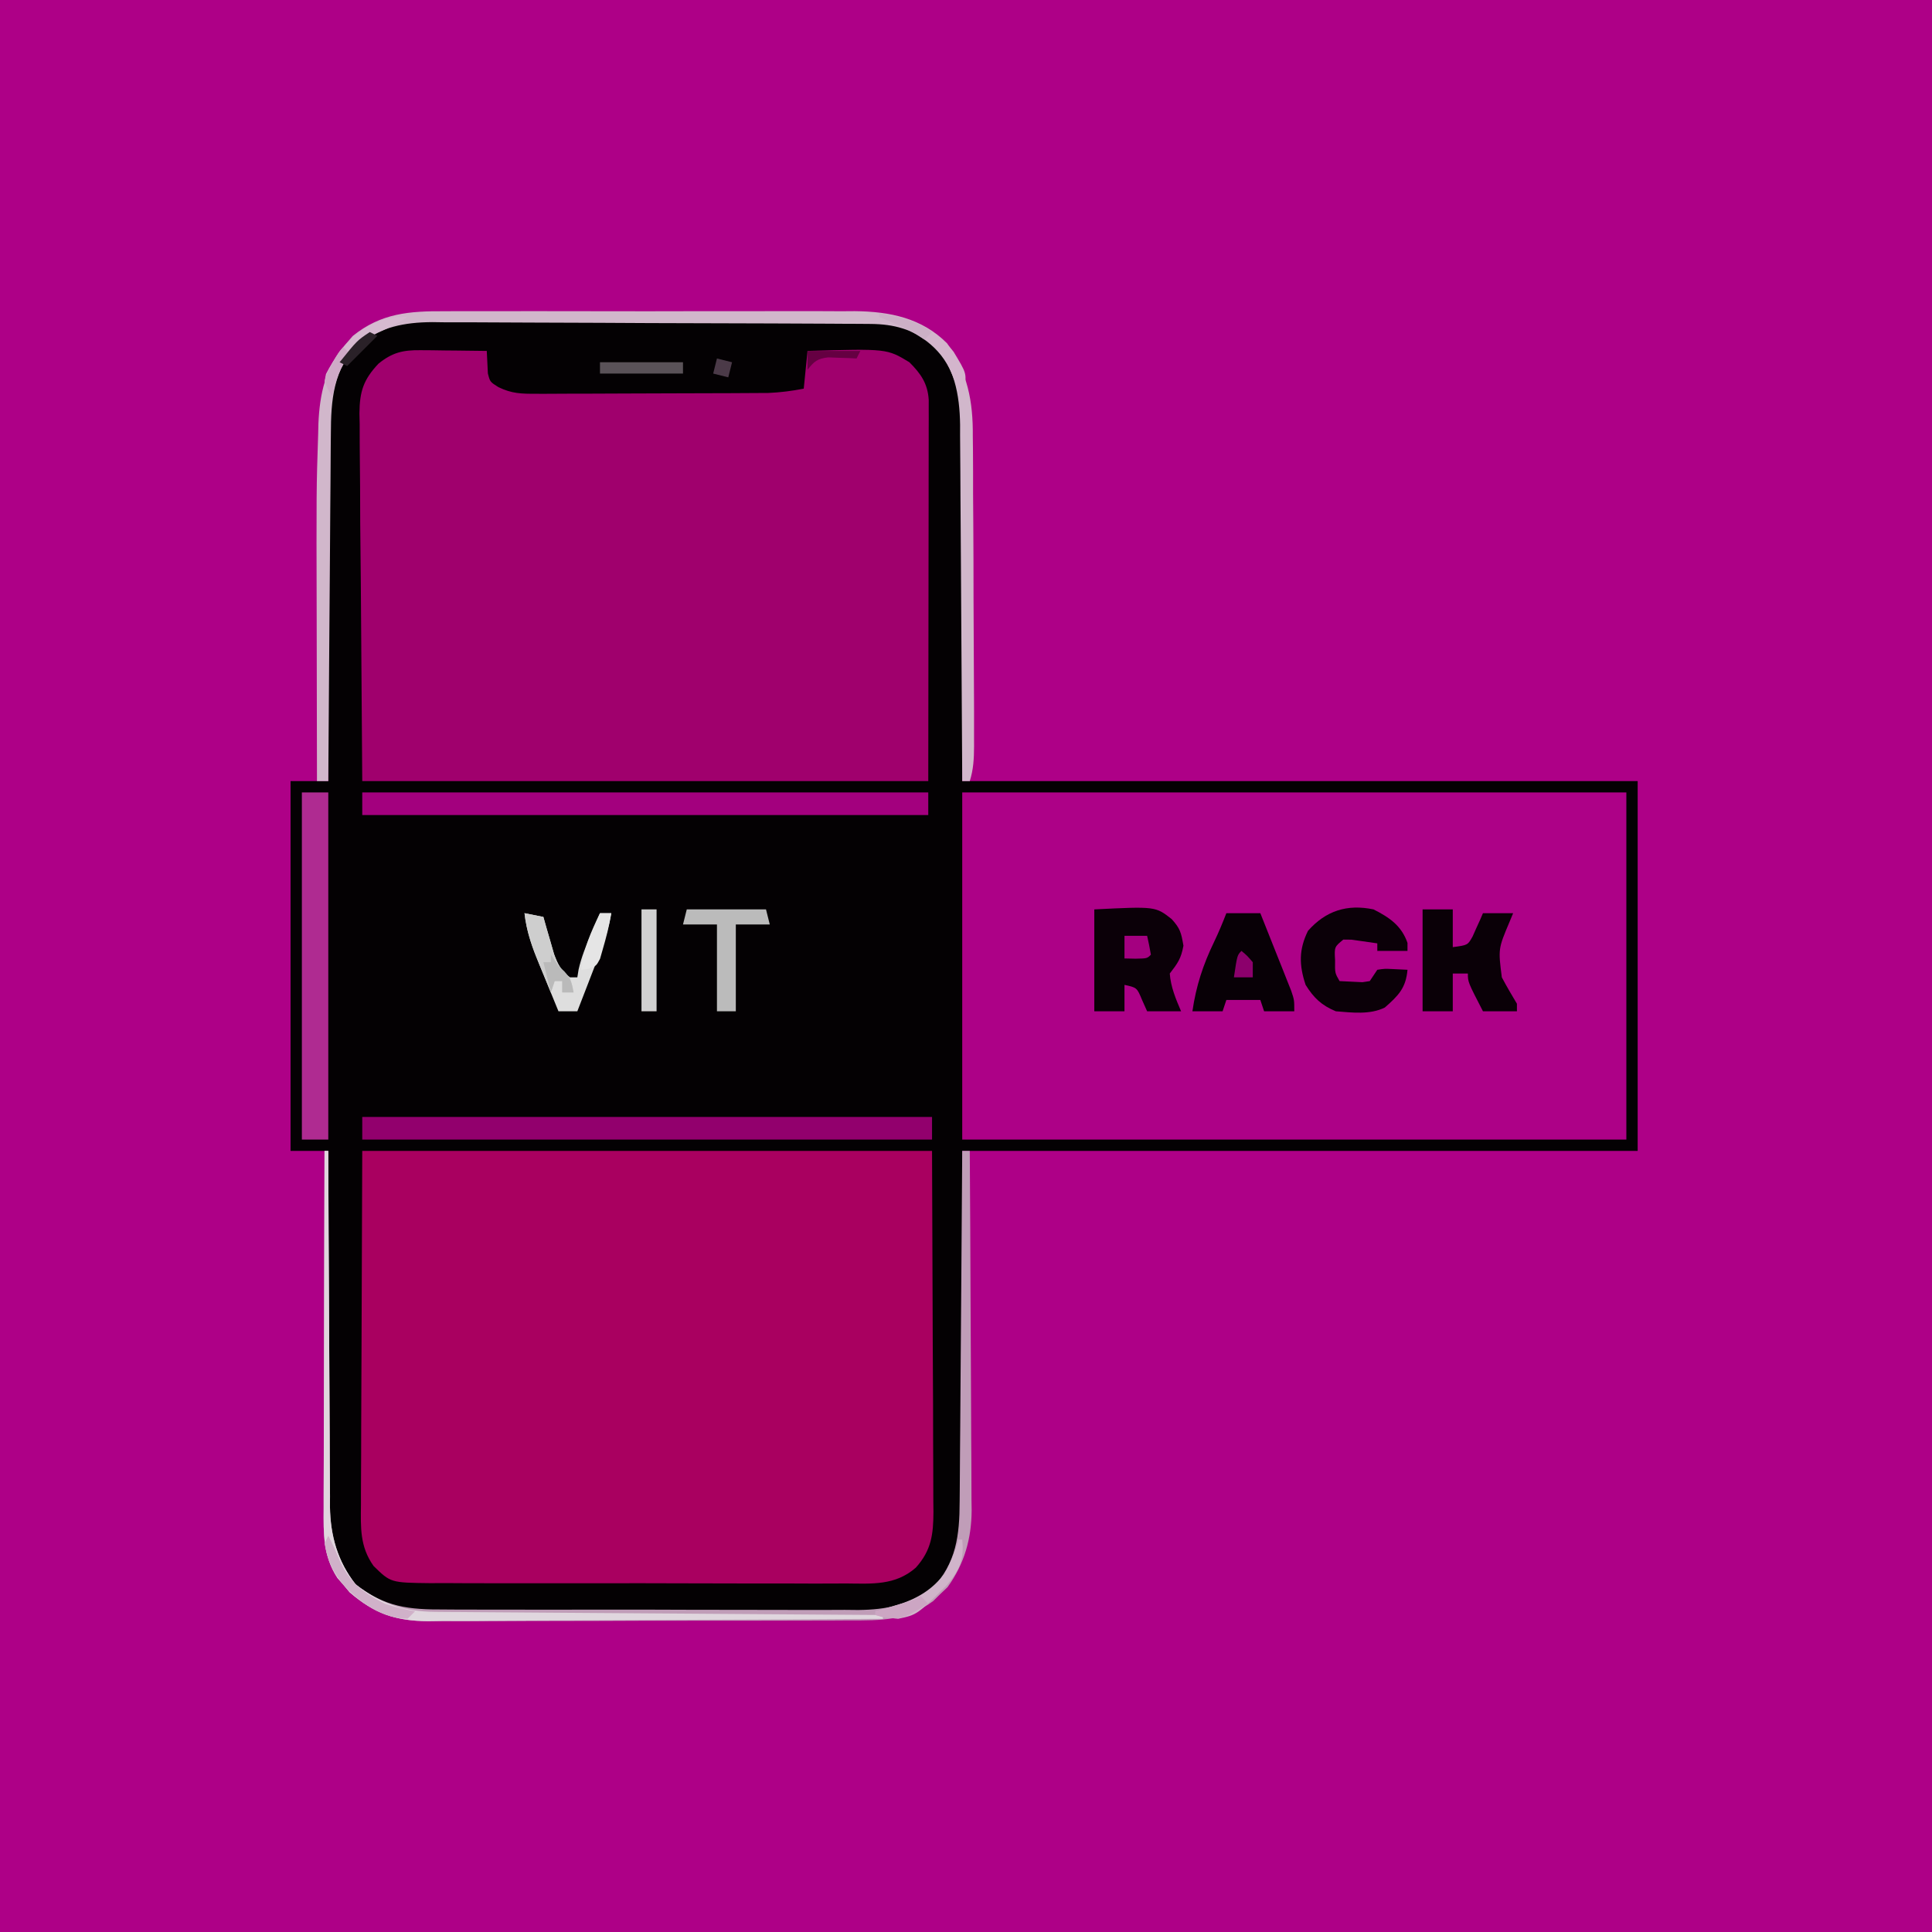 <?xml version="1.0" encoding="UTF-8"?>
<svg version="1.1" xmlns="http://www.w3.org/2000/svg" width="512" height="512">
<path d="M0 0 C168.96 0 337.92 0 512 0 C512 168.96 512 337.92 512 512 C343.04 512 174.08 512 0 512 C0 343.04 0 174.08 0 0 Z " fill="#AE0087" transform="translate(0,0)"/>
<path d="M0 0 C1.899 -0.008 1.899 -0.008 3.837 -0.017 C7.282 -0.031 10.725 -0.014 14.17 0.009 C17.789 0.03 21.409 0.024 25.029 0.021 C31.103 0.021 37.176 0.041 43.25 0.073 C50.257 0.11 57.263 0.119 64.269 0.112 C71.033 0.106 77.797 0.116 84.561 0.136 C87.429 0.144 90.297 0.147 93.165 0.145 C97.174 0.144 101.183 0.168 105.191 0.195 C106.372 0.192 107.552 0.189 108.769 0.186 C116.779 0.269 122.452 1.25 129.216 5.803 C134.441 11.147 137.096 17.492 137.087 24.969 C137.089 26.262 137.089 26.262 137.091 27.581 C137.087 28.522 137.084 29.463 137.08 30.433 C137.08 31.444 137.08 32.456 137.08 33.498 C137.079 36.771 137.072 40.045 137.064 43.318 C137.062 45.34 137.061 47.361 137.061 49.382 C137.056 56.877 137.042 64.371 137.029 71.865 C137.008 88.613 136.988 105.36 136.966 122.615 C196.036 122.615 255.106 122.615 315.966 122.615 C315.966 154.955 315.966 187.295 315.966 220.615 C256.896 220.615 197.826 220.615 136.966 220.615 C137.125 254.107 137.125 254.107 137.327 287.599 C137.345 294.097 137.345 294.097 137.348 297.145 C137.354 299.26 137.368 301.375 137.389 303.491 C137.418 306.707 137.422 309.922 137.42 313.138 C137.435 314.071 137.449 315.004 137.464 315.964 C137.415 323.801 135.065 329.438 130.779 335.928 C123.554 342.832 115.592 343.202 105.986 343.149 C104.713 343.157 103.441 343.166 102.129 343.175 C98.662 343.197 95.196 343.194 91.728 343.185 C88.824 343.18 85.919 343.188 83.014 343.195 C76.156 343.212 69.298 343.208 62.44 343.192 C55.388 343.175 48.336 343.191 41.284 343.223 C35.207 343.25 29.13 343.257 23.054 343.248 C19.434 343.243 15.814 343.246 12.194 343.266 C8.155 343.288 4.116 343.269 0.076 343.246 C-1.108 343.258 -2.292 343.27 -3.513 343.282 C-11.668 343.189 -18.255 341.576 -24.646 336.279 C-30.853 329.657 -31.475 320.831 -31.374 312.23 C-31.375 311.234 -31.375 310.238 -31.376 309.212 C-31.374 305.949 -31.35 302.687 -31.327 299.424 C-31.321 297.15 -31.317 294.876 -31.314 292.602 C-31.302 286.639 -31.273 280.677 -31.24 274.714 C-31.209 268.621 -31.195 262.527 -31.18 256.434 C-31.148 244.494 -31.097 232.555 -31.034 220.615 C-34.334 220.615 -37.634 220.615 -41.034 220.615 C-41.034 188.275 -41.034 155.935 -41.034 122.615 C-37.734 122.615 -34.434 122.615 -31.034 122.615 C-31.04 121.357 -31.047 120.099 -31.054 118.803 C-31.115 106.93 -31.16 95.057 -31.189 83.184 C-31.205 77.08 -31.226 70.977 -31.26 64.873 C-31.293 58.979 -31.311 53.086 -31.318 47.192 C-31.324 44.947 -31.335 42.702 -31.351 40.457 C-31.373 37.304 -31.376 34.153 -31.374 31 C-31.385 30.079 -31.396 29.157 -31.407 28.208 C-31.371 20.553 -30.085 12.756 -24.647 6.952 C-17.131 0.725 -9.447 -0.107 0 0 Z " fill="#040103" transform="translate(118.034,84.385)"/>
<path d="M0 0 C49.83 0 99.66 0 151 0 C151.062 16.871 151.124 33.742 151.188 51.125 C151.215 56.448 151.242 61.77 151.27 67.254 C151.284 73.765 151.284 73.765 151.286 76.816 C151.291 78.941 151.301 81.067 151.317 83.192 C151.339 86.416 151.342 89.64 151.341 92.864 C151.351 93.807 151.362 94.75 151.373 95.722 C151.345 101.642 150.819 105.871 146.694 110.45 C141.254 115.219 135.08 114.698 128.183 114.631 C126.904 114.638 125.626 114.645 124.308 114.653 C120.816 114.671 117.325 114.658 113.833 114.639 C110.171 114.622 106.509 114.631 102.847 114.636 C96.7 114.641 90.552 114.625 84.405 114.597 C77.306 114.565 70.208 114.565 63.109 114.582 C56.267 114.598 49.426 114.591 42.585 114.574 C39.679 114.567 36.772 114.568 33.866 114.576 C29.806 114.585 25.747 114.561 21.687 114.533 C20.486 114.54 19.284 114.546 18.046 114.553 C7.533 114.433 7.533 114.433 3 110 C-0.655 104.853 -0.409 99.841 -0.341 93.772 C-0.341 92.74 -0.341 91.709 -0.342 90.646 C-0.339 87.318 -0.317 83.991 -0.293 80.664 C-0.289 78.605 -0.285 76.546 -0.284 74.487 C-0.268 66.866 -0.226 59.246 -0.188 51.625 C-0.126 34.589 -0.064 17.552 0 0 Z " fill="#A90060" transform="translate(96,305)"/>
<path d="M0 0 C58.08 0 116.16 0 176 0 C176 30.36 176 60.72 176 92 C117.92 92 59.84 92 0 92 C0 61.64 0 31.28 0 0 Z " fill="#AD0187" transform="translate(255,210)"/>
<path d="M0 0 C1.537 0.01 1.537 0.01 3.105 0.02 C4.169 0.036 5.232 0.053 6.328 0.07 C7.947 0.084 7.947 0.084 9.598 0.098 C12.258 0.121 14.918 0.154 17.578 0.195 C17.676 2.181 17.773 4.167 17.871 6.152 C18.436 8.393 18.436 8.393 20.68 9.801 C24.232 11.51 26.724 11.563 30.66 11.552 C31.7 11.555 31.7 11.555 32.761 11.558 C35.043 11.561 37.324 11.543 39.605 11.523 C41.198 11.52 42.791 11.519 44.384 11.518 C47.718 11.513 51.053 11.499 54.387 11.477 C58.652 11.448 62.917 11.437 67.181 11.433 C71.26 11.428 75.339 11.413 79.418 11.398 C80.192 11.397 80.965 11.395 81.762 11.393 C83.964 11.386 86.165 11.372 88.367 11.356 C89.618 11.35 90.868 11.343 92.157 11.336 C95.383 11.203 98.411 10.804 101.578 10.195 C101.908 6.895 102.238 3.595 102.578 0.195 C123.61 -0.417 123.61 -0.417 129.578 3.195 C132.594 6.212 134.43 8.808 134.701 13.173 C134.7 13.93 134.699 14.687 134.698 15.466 C134.7 16.77 134.7 16.77 134.703 18.1 C134.699 19.054 134.695 20.008 134.692 20.991 C134.692 22.012 134.692 23.034 134.692 24.086 C134.691 27.397 134.684 30.708 134.676 34.02 C134.674 36.062 134.673 38.104 134.673 40.146 C134.667 47.725 134.654 55.304 134.641 62.883 C134.62 79.816 134.599 96.749 134.578 114.195 C85.078 114.195 35.578 114.195 -15.422 114.195 C-15.546 97.015 -15.669 79.834 -15.797 62.133 C-15.851 56.715 -15.906 51.297 -15.962 45.715 C-15.99 39.081 -15.99 39.081 -15.995 35.972 C-16.004 33.808 -16.025 31.645 -16.055 29.481 C-16.099 26.196 -16.105 22.914 -16.103 19.629 C-16.125 18.67 -16.146 17.712 -16.168 16.724 C-16.115 10.938 -15.108 7.784 -11.101 3.555 C-7.462 0.608 -4.642 -0.052 0 0 Z " fill="#A0006D" transform="translate(111.422,92.805)"/>
<path d="M0 0 C49.83 0 99.66 0 151 0 C151 1.98 151 3.96 151 6 C101.17 6 51.34 6 0 6 C0 4.02 0 2.04 0 0 Z " fill="#92006D" transform="translate(96,296)"/>
<path d="M0 0 C49.5 0 99 0 150 0 C150 1.98 150 3.96 150 6 C100.5 6 51 6 0 6 C0 4.02 0 2.04 0 0 Z " fill="#A3007E" transform="translate(96,210)"/>
<path d="M0 0 C1.263 -0.007 2.526 -0.014 3.827 -0.021 C7.267 -0.039 10.707 -0.032 14.148 -0.02 C17.764 -0.01 21.38 -0.019 24.996 -0.025 C31.067 -0.033 37.139 -0.023 43.21 -0.004 C50.208 0.018 57.206 0.011 64.203 -0.011 C70.233 -0.029 76.263 -0.032 82.293 -0.021 C85.885 -0.015 89.477 -0.014 93.069 -0.028 C97.077 -0.041 101.085 -0.022 105.094 0 C106.269 -0.008 107.443 -0.016 108.654 -0.025 C117.847 0.069 126.395 1.761 133.112 8.518 C138.542 16.395 139.994 23.758 139.916 33.154 C139.93 34.337 139.944 35.52 139.958 36.739 C139.996 40.561 139.992 44.383 139.987 48.205 C140.004 50.846 140.023 53.487 140.045 56.127 C140.092 62.695 140.105 69.263 140.107 75.832 C140.113 80.341 140.139 84.85 140.17 89.358 C140.201 94.057 140.221 98.756 140.237 103.455 C140.24 104.315 140.243 105.175 140.246 106.061 C140.251 108.452 140.249 110.842 140.244 113.232 C140.246 113.921 140.248 114.61 140.25 115.32 C140.235 118.533 140.09 121.443 139.112 124.518 C138.452 124.518 137.792 124.518 137.112 124.518 C137.106 123.26 137.1 122.002 137.094 120.706 C137.037 108.833 136.964 96.96 136.876 85.086 C136.831 78.983 136.792 72.879 136.765 66.776 C136.739 60.882 136.699 54.988 136.648 49.094 C136.632 46.849 136.62 44.604 136.614 42.359 C136.604 39.207 136.576 36.055 136.544 32.903 C136.545 31.981 136.547 31.06 136.548 30.11 C136.433 22.126 135.043 14.285 129.112 8.518 C123.721 4.802 119.198 3.402 112.725 3.364 C111.085 3.351 111.085 3.351 109.412 3.338 C108.217 3.333 107.022 3.329 105.791 3.325 C104.529 3.317 103.266 3.308 101.966 3.3 C97.783 3.274 93.599 3.258 89.416 3.244 C87.973 3.239 86.529 3.233 85.086 3.228 C79.077 3.206 73.069 3.188 67.06 3.176 C58.469 3.16 49.878 3.127 41.287 3.07 C35.235 3.031 29.184 3.012 23.133 3.006 C19.524 3.003 15.916 2.991 12.307 2.958 C8.274 2.922 4.242 2.927 0.209 2.934 C-0.974 2.918 -2.157 2.901 -3.375 2.884 C-10.879 2.941 -16.65 4.186 -22.888 8.518 C-29.595 15.416 -30.186 23.483 -30.207 32.676 C-30.217 33.671 -30.227 34.667 -30.238 35.693 C-30.268 38.967 -30.286 42.24 -30.302 45.514 C-30.321 47.791 -30.341 50.067 -30.361 52.344 C-30.412 58.323 -30.452 64.302 -30.489 70.282 C-30.529 76.388 -30.58 82.495 -30.631 88.602 C-30.727 100.574 -30.812 112.545 -30.888 124.518 C-31.878 124.518 -32.868 124.518 -33.888 124.518 C-33.912 114.762 -33.93 105.007 -33.94 95.251 C-33.945 90.719 -33.952 86.186 -33.964 81.653 C-34.049 47.035 -34.049 47.035 -33.572 32.549 C-33.55 31.635 -33.528 30.721 -33.505 29.78 C-33.18 21.99 -31.608 14.633 -26.263 8.705 C-25.347 7.644 -25.347 7.644 -24.412 6.561 C-16.913 0.489 -9.378 -0.065 0 0 Z " fill="#D1B7CB" transform="translate(117.888,82.482)"/>
<path d="M0 0 C0.33 0 0.66 0 1 0 C1.004 1.256 1.007 2.511 1.011 3.805 C1.048 15.663 1.106 27.521 1.184 39.379 C1.223 45.475 1.256 51.571 1.271 57.667 C1.286 63.554 1.321 69.441 1.368 75.329 C1.383 77.57 1.391 79.811 1.392 82.053 C1.394 85.203 1.421 88.352 1.454 91.501 C1.449 92.419 1.444 93.337 1.439 94.283 C1.562 101.989 3.454 108.747 8.25 114.875 C16.069 120.917 22.208 121.586 31.867 121.533 C33.139 121.542 34.412 121.551 35.723 121.56 C39.194 121.582 42.665 121.579 46.136 121.57 C49.044 121.565 51.951 121.572 54.858 121.58 C61.723 121.597 68.587 121.593 75.451 121.576 C82.51 121.56 89.57 121.575 96.629 121.608 C102.71 121.634 108.791 121.642 114.872 121.633 C118.495 121.628 122.118 121.63 125.741 121.651 C129.786 121.673 133.83 121.654 137.875 121.631 C139.06 121.643 140.246 121.654 141.468 121.667 C148.963 121.581 154.773 120.34 161 116 C167.44 109.265 168.298 101.843 168.319 92.864 C168.329 91.858 168.339 90.853 168.349 89.817 C168.38 86.505 168.397 83.194 168.414 79.883 C168.433 77.582 168.452 75.281 168.473 72.981 C168.524 66.934 168.564 60.888 168.601 54.841 C168.641 48.667 168.692 42.494 168.742 36.32 C168.839 24.214 168.923 12.107 169 0 C169.66 0 170.32 0 171 0 C171.093 13.257 171.164 26.513 171.207 39.77 C171.228 45.927 171.256 52.083 171.302 58.239 C171.345 64.185 171.369 70.131 171.38 76.076 C171.387 78.34 171.401 80.604 171.423 82.868 C171.452 86.048 171.456 89.229 171.454 92.41 C171.468 93.337 171.483 94.264 171.498 95.219 C171.45 102.806 169.585 109.424 165.105 115.621 C164.473 116.221 163.84 116.82 163.188 117.438 C162.562 118.055 161.937 118.672 161.293 119.309 C154.195 124.545 147.613 124.441 139.047 124.42 C137.754 124.428 136.46 124.437 135.128 124.446 C131.594 124.468 128.061 124.471 124.528 124.469 C121.571 124.469 118.614 124.477 115.657 124.486 C108.676 124.505 101.696 124.508 94.715 124.501 C87.531 124.494 80.348 124.517 73.164 124.554 C66.98 124.585 60.796 124.596 54.613 124.592 C50.926 124.59 47.24 124.596 43.554 124.62 C39.439 124.647 35.326 124.633 31.211 124.615 C30.002 124.628 28.792 124.642 27.546 124.655 C18.907 124.57 13.198 122.637 6.66 116.973 C6.133 116.342 5.606 115.712 5.062 115.062 C4.245 114.121 4.245 114.121 3.41 113.16 C-0.411 107.307 -0.277 101.416 -0.227 94.68 C-0.227 93.655 -0.228 92.63 -0.228 91.574 C-0.227 88.198 -0.211 84.822 -0.195 81.445 C-0.192 79.1 -0.189 76.754 -0.187 74.409 C-0.179 68.244 -0.159 62.079 -0.137 55.914 C-0.117 49.62 -0.108 43.326 -0.098 37.031 C-0.076 24.687 -0.042 12.344 0 0 Z " fill="#C09DB8" transform="translate(86,305)"/>
<path d="M0 0 C2.31 0 4.62 0 7 0 C7 30.36 7 60.72 7 92 C4.69 92 2.38 92 0 92 C0 61.64 0 31.28 0 0 Z " fill="#AF2B91" transform="translate(80,210)"/>
<path d="M0 0 C16.205 -0.804 16.205 -0.804 20.5 2.562 C22.773 5.08 23.021 6.119 23.625 9.625 C22.979 13.115 22.089 14.276 20 17 C20.277 20.6 21.585 23.698 23 27 C20.03 27 17.06 27 14 27 C13.567 26.031 13.134 25.061 12.688 24.062 C11.299 20.723 11.299 20.723 8 20 C8 22.31 8 24.62 8 27 C5.36 27 2.72 27 0 27 C0 18.09 0 9.18 0 0 Z " fill="#0B0008" transform="translate(290,241)"/>
<path d="M0 0 C2.64 0 5.28 0 8 0 C8 3.3 8 6.6 8 10 C11.974 9.476 11.974 9.476 13.266 7.152 C13.59 6.421 13.915 5.691 14.25 4.938 C14.585 4.204 14.92 3.471 15.266 2.715 C15.508 2.149 15.75 1.583 16 1 C18.64 1 21.28 1 24 1 C23.7 1.724 23.399 2.449 23.09 3.195 C20.028 10.448 20.028 10.448 21 18 C22.258 20.386 23.618 22.681 25 25 C25 25.66 25 26.32 25 27 C22.03 27 19.06 27 16 27 C12 19.25 12 19.25 12 17 C10.68 17 9.36 17 8 17 C8 20.3 8 23.6 8 27 C5.36 27 2.72 27 0 27 C0 18.09 0 9.18 0 0 Z " fill="#0A0007" transform="translate(377,241)"/>
<path d="M0 0 C4.225 2.134 7.419 4.329 9 8.875 C9 9.576 9 10.277 9 11 C6.36 11 3.72 11 1 11 C1 10.34 1 9.68 1 9 C-0.456 8.778 -1.915 8.573 -3.375 8.375 C-4.187 8.259 -4.999 8.143 -5.836 8.023 C-6.55 8.016 -7.264 8.008 -8 8 C-10.388 9.942 -10.388 9.942 -10.188 13.5 C-10.241 16.85 -10.241 16.85 -9 19 C-7.721 19.062 -6.442 19.124 -5.125 19.188 C-4.406 19.222 -3.686 19.257 -2.945 19.293 C-2.303 19.196 -1.661 19.1 -1 19 C-0.34 18.01 0.32 17.02 1 16 C2.945 15.707 2.945 15.707 5.125 15.812 C6.404 15.874 7.683 15.936 9 16 C8.585 20.838 6.58 22.856 3 26 C-0.923 27.961 -5.713 27.347 -10 27 C-13.79 25.421 -15.833 23.467 -18 20 C-19.761 14.718 -19.796 10.623 -17.375 5.688 C-12.639 0.328 -6.966 -1.454 0 0 Z " fill="#0B0008" transform="translate(364,241)"/>
<path d="M0 0 C2.97 0 5.94 0 9 0 C10.508 3.768 12.005 7.54 13.5 11.312 C13.929 12.384 14.359 13.456 14.801 14.561 C15.41 16.103 15.41 16.103 16.031 17.676 C16.408 18.624 16.785 19.572 17.174 20.548 C18 23 18 23 18 26 C15.36 26 12.72 26 10 26 C9.67 25.01 9.34 24.02 9 23 C6.03 23 3.06 23 0 23 C-0.33 23.99 -0.66 24.98 -1 26 C-3.64 26 -6.28 26 -9 26 C-8.027 19.304 -6.169 13.632 -3.219 7.543 C-2.031 5.064 -0.993 2.562 0 0 Z " fill="#080006" transform="translate(325,242)"/>
<path d="M0 0 C0.33 0 0.66 0 1 0 C1.004 1.256 1.007 2.511 1.011 3.805 C1.048 15.663 1.106 27.521 1.184 39.379 C1.223 45.475 1.256 51.571 1.271 57.667 C1.286 63.554 1.321 69.441 1.368 75.329 C1.383 77.57 1.391 79.811 1.392 82.053 C1.394 85.203 1.421 88.352 1.454 91.501 C1.449 92.419 1.444 93.337 1.439 94.283 C1.562 101.989 3.454 108.747 8.25 114.875 C14.778 119.919 21.055 122.1 29.309 122.158 C30.359 122.168 31.409 122.178 32.491 122.188 C34.204 122.197 34.204 122.197 35.95 122.205 C37.766 122.22 37.766 122.22 39.618 122.235 C42.927 122.261 46.237 122.283 49.546 122.303 C53.008 122.325 56.47 122.353 59.932 122.379 C66.484 122.429 73.036 122.474 79.588 122.517 C87.048 122.567 94.509 122.622 101.97 122.677 C117.313 122.791 132.656 122.898 148 123 C148 123.33 148 123.66 148 124 C131.206 124.117 114.411 124.205 97.617 124.259 C89.818 124.285 82.019 124.32 74.221 124.377 C67.421 124.427 60.621 124.459 53.821 124.47 C50.223 124.477 46.625 124.492 43.027 124.529 C39.003 124.569 34.98 124.57 30.955 124.568 C29.772 124.586 28.589 124.604 27.37 124.622 C18.804 124.569 13.139 122.586 6.66 116.973 C6.133 116.342 5.606 115.712 5.062 115.062 C4.245 114.121 4.245 114.121 3.41 113.16 C-0.411 107.307 -0.277 101.416 -0.227 94.68 C-0.227 93.655 -0.228 92.63 -0.228 91.574 C-0.227 88.198 -0.211 84.822 -0.195 81.445 C-0.192 79.1 -0.189 76.754 -0.187 74.409 C-0.179 68.244 -0.159 62.079 -0.137 55.914 C-0.117 49.62 -0.108 43.326 -0.098 37.031 C-0.076 24.687 -0.042 12.344 0 0 Z " fill="#E0D6DE" transform="translate(86,305)"/>
<path d="M0 0 C6.93 0 13.86 0 21 0 C21.33 1.32 21.66 2.64 22 4 C19.03 4 16.06 4 13 4 C13 11.59 13 19.18 13 27 C11.35 27 9.7 27 8 27 C8 19.41 8 11.82 8 4 C5.03 4 2.06 4 -1 4 C-0.67 2.68 -0.34 1.36 0 0 Z " fill="#BBBBBB" transform="translate(182,241)"/>
<path d="M0 0 C2.475 0.495 2.475 0.495 5 1 C5.254 1.904 5.508 2.807 5.77 3.738 C6.286 5.508 6.286 5.508 6.812 7.312 C7.149 8.484 7.485 9.656 7.832 10.863 C8.91 13.758 9.536 15.208 12 17 C12.66 17 13.32 17 14 17 C14.168 15.958 14.168 15.958 14.34 14.895 C15.084 11.63 16.244 8.764 17.562 5.688 C18.245 4.085 18.245 4.085 18.941 2.449 C19.291 1.641 19.64 0.833 20 0 C20.99 0 21.98 0 23 0 C22.377 3.538 21.447 6.733 20.152 10.082 C19.795 11.013 19.437 11.945 19.068 12.904 C18.695 13.864 18.322 14.824 17.938 15.812 C17.56 16.792 17.183 17.771 16.795 18.779 C15.867 21.188 14.935 23.594 14 26 C12.35 26 10.7 26 9 26 C7.677 22.796 6.369 19.586 5.062 16.375 C4.689 15.471 4.316 14.568 3.932 13.637 C2.092 9.097 0.515 4.917 0 0 Z " fill="#DEDEDE" transform="translate(139,242)"/>
<path d="M0 0 C1.32 0 2.64 0 4 0 C4 8.91 4 17.82 4 27 C2.68 27 1.36 27 0 27 C0 18.09 0 9.18 0 0 Z " fill="#D1D1D1" transform="translate(170,241)"/>
<path d="M0 0 C2.475 0.495 2.475 0.495 5 1 C5.254 1.904 5.508 2.807 5.77 3.738 C6.286 5.508 6.286 5.508 6.812 7.312 C7.149 8.484 7.485 9.656 7.832 10.863 C8.936 13.829 9.683 14.992 12 17 C12.688 19.188 12.688 19.188 13 21 C12.01 21 11.02 21 10 21 C10 20.01 10 19.02 10 18 C9.34 18 8.68 18 8 18 C7.67 18.99 7.34 19.98 7 21 C6.013 18.628 5.035 16.253 4.062 13.875 C3.785 13.21 3.507 12.545 3.221 11.859 C1.614 7.911 0.525 4.265 0 0 Z " fill="#CECECE" transform="translate(139,242)"/>
<path d="M0 0 C7.26 0 14.52 0 22 0 C22 0.99 22 1.98 22 3 C14.74 3 7.48 3 0 3 C0 2.01 0 1.02 0 0 Z " fill="#5A5258" transform="translate(159,96)"/>
<path d="M0 0 C7.965 1.264 14.63 3.63 19.711 10.219 C23.149 15.918 23.149 15.918 22.617 19.777 C22.414 20.511 22.21 21.244 22 22 C20.997 20.046 20.046 18.117 19.246 16.07 C16.129 8.571 10.153 5.278 2.938 2.125 C1.968 1.754 0.999 1.383 0 1 C0 0.67 0 0.34 0 0 Z " fill="#D3B5CC" transform="translate(233,83)"/>
<path d="M0 0 C1.003 1.954 1.954 3.883 2.754 5.93 C5.293 12.039 9.13 15.089 15 18 C17.691 18.925 20.189 19.489 23 20 C22.34 20.66 21.68 21.32 21 22 C14.684 21.85 9.742 18.537 5.227 14.359 C1.654 10.49 -0.084 7.193 -1 2 C-0.67 1.34 -0.34 0.68 0 0 Z " fill="#D0B1C9" transform="translate(87,407)"/>
<path d="M0 0 C0.33 0 0.66 0 1 0 C1.511 5.366 0.389 7.849 -3 12 C-10.976 19.942 -10.976 19.942 -16 21 C-19.312 20.625 -19.312 20.625 -22 20 C-22 19.67 -22 19.34 -22 19 C-21.348 18.83 -20.695 18.66 -20.023 18.484 C-13.31 16.623 -8.18 14.786 -3.75 9.125 C-2.067 6.119 -0.944 3.305 0 0 Z " fill="#D0B4CA" transform="translate(254,408)"/>
<path d="M0 0 C-2.622 1.748 -5.015 2.914 -7.875 4.188 C-13.482 6.975 -16.57 10.118 -18.738 16.004 C-19.227 17.65 -19.624 19.324 -20 21 C-22.118 17.563 -22.118 17.563 -21.602 15.105 C-17.171 6.404 -10.135 -0.461 0 0 Z " fill="#D6BAD0" transform="translate(108,84)"/>
<path d="M0 0 C0.99 0 1.98 0 3 0 C2.465 3.316 1.632 6.53 0.688 9.75 C0.464 10.529 0.241 11.307 0.012 12.109 C-1 14 -1 14 -3.105 14.766 C-3.731 14.843 -4.356 14.92 -5 15 C-4.432 9.459 -2.371 4.963 0 0 Z " fill="#E5E5E5" transform="translate(159,242)"/>
<path d="M0 0 C1.98 0 3.96 0 6 0 C6.382 1.656 6.714 3.325 7 5 C6 6 6 6 2.938 6.062 C1.483 6.032 1.483 6.032 0 6 C0 4.02 0 2.04 0 0 Z " fill="#A40080" transform="translate(298,248)"/>
<path d="M0 0 C0.66 0.99 1.32 1.98 2 3 C2.773 3.712 2.773 3.712 3.562 4.438 C5.233 6.253 5.586 7.599 6 10 C5.01 10 4.02 10 3 10 C3 9.01 3 8.02 3 7 C2.34 7 1.68 7 1 7 C0.67 7.99 0.34 8.98 0 10 C-0.66 7.36 -1.32 4.72 -2 2 C-1.34 2 -0.68 2 0 2 C0 1.34 0 0.68 0 0 Z " fill="#BABABA" transform="translate(146,253)"/>
<path d="M0 0 C0.66 0.66 1.32 1.32 2 2 C-4.897 6.079 -4.897 6.079 -9.5 5.75 C-10.325 5.503 -11.15 5.255 -12 5 C-12 4.67 -12 4.34 -12 4 C-11.301 3.795 -10.603 3.59 -9.883 3.379 C-8.973 3.109 -8.063 2.84 -7.125 2.562 C-6.22 2.296 -5.315 2.029 -4.383 1.754 C-2.017 1.074 -2.017 1.074 0 0 Z " fill="#CCA6C3" transform="translate(244,423)"/>
<path d="M0 0 C1.5 1.25 1.5 1.25 3 3 C3 4.32 3 5.64 3 7 C1.35 7 -0.3 7 -2 7 C-1.125 1.125 -1.125 1.125 0 0 Z " fill="#8C006C" transform="translate(329,252)"/>
<path d="M0 0 C4.62 0 9.24 0 14 0 C13.67 0.66 13.34 1.32 13 2 C11.969 1.948 11.969 1.948 10.918 1.895 C10.017 1.867 9.116 1.84 8.188 1.812 C6.848 1.76 6.848 1.76 5.48 1.707 C2.584 2.049 1.774 2.754 0 5 C0 3.35 0 1.7 0 0 Z " fill="#650042" transform="translate(214,93)"/>
<path d="M0 0 C5.205 0.964 9.599 1.877 14 5 C13.34 5.66 12.68 6.32 12 7 C11.319 6.567 10.639 6.134 9.938 5.688 C6.695 3.825 3.455 2.423 0 1 C0 0.67 0 0.34 0 0 Z " fill="#CCB0C6" transform="translate(233,83)"/>
<path d="M0 0 C0.66 0.66 1.32 1.32 2 2 C1.546 2.516 1.093 3.031 0.625 3.562 C-1.382 6.573 -2.127 9.509 -3 13 C-4.113 11.262 -4.113 11.262 -5 9 C-4.355 6.895 -4.355 6.895 -3.188 4.812 C-2.81 4.118 -2.432 3.423 -2.043 2.707 C-1 1 -1 1 0 0 Z " fill="#CFAAC7" transform="translate(91,92)"/>
<path d="M0 0 C1.98 0.495 1.98 0.495 4 1 C3.67 2.32 3.34 3.64 3 5 C1.68 4.67 0.36 4.34 -1 4 C-0.67 2.68 -0.34 1.36 0 0 Z " fill="#4B3A48" transform="translate(190,95)"/>
<path d="M0 0 C0.66 0.33 1.32 0.66 2 1 C-0.64 3.64 -3.28 6.28 -6 9 C-6.66 8.67 -7.32 8.34 -8 8 C-3.375 2.25 -3.375 2.25 0 0 Z " fill="#2A2128" transform="translate(98,88)"/>
</svg>
